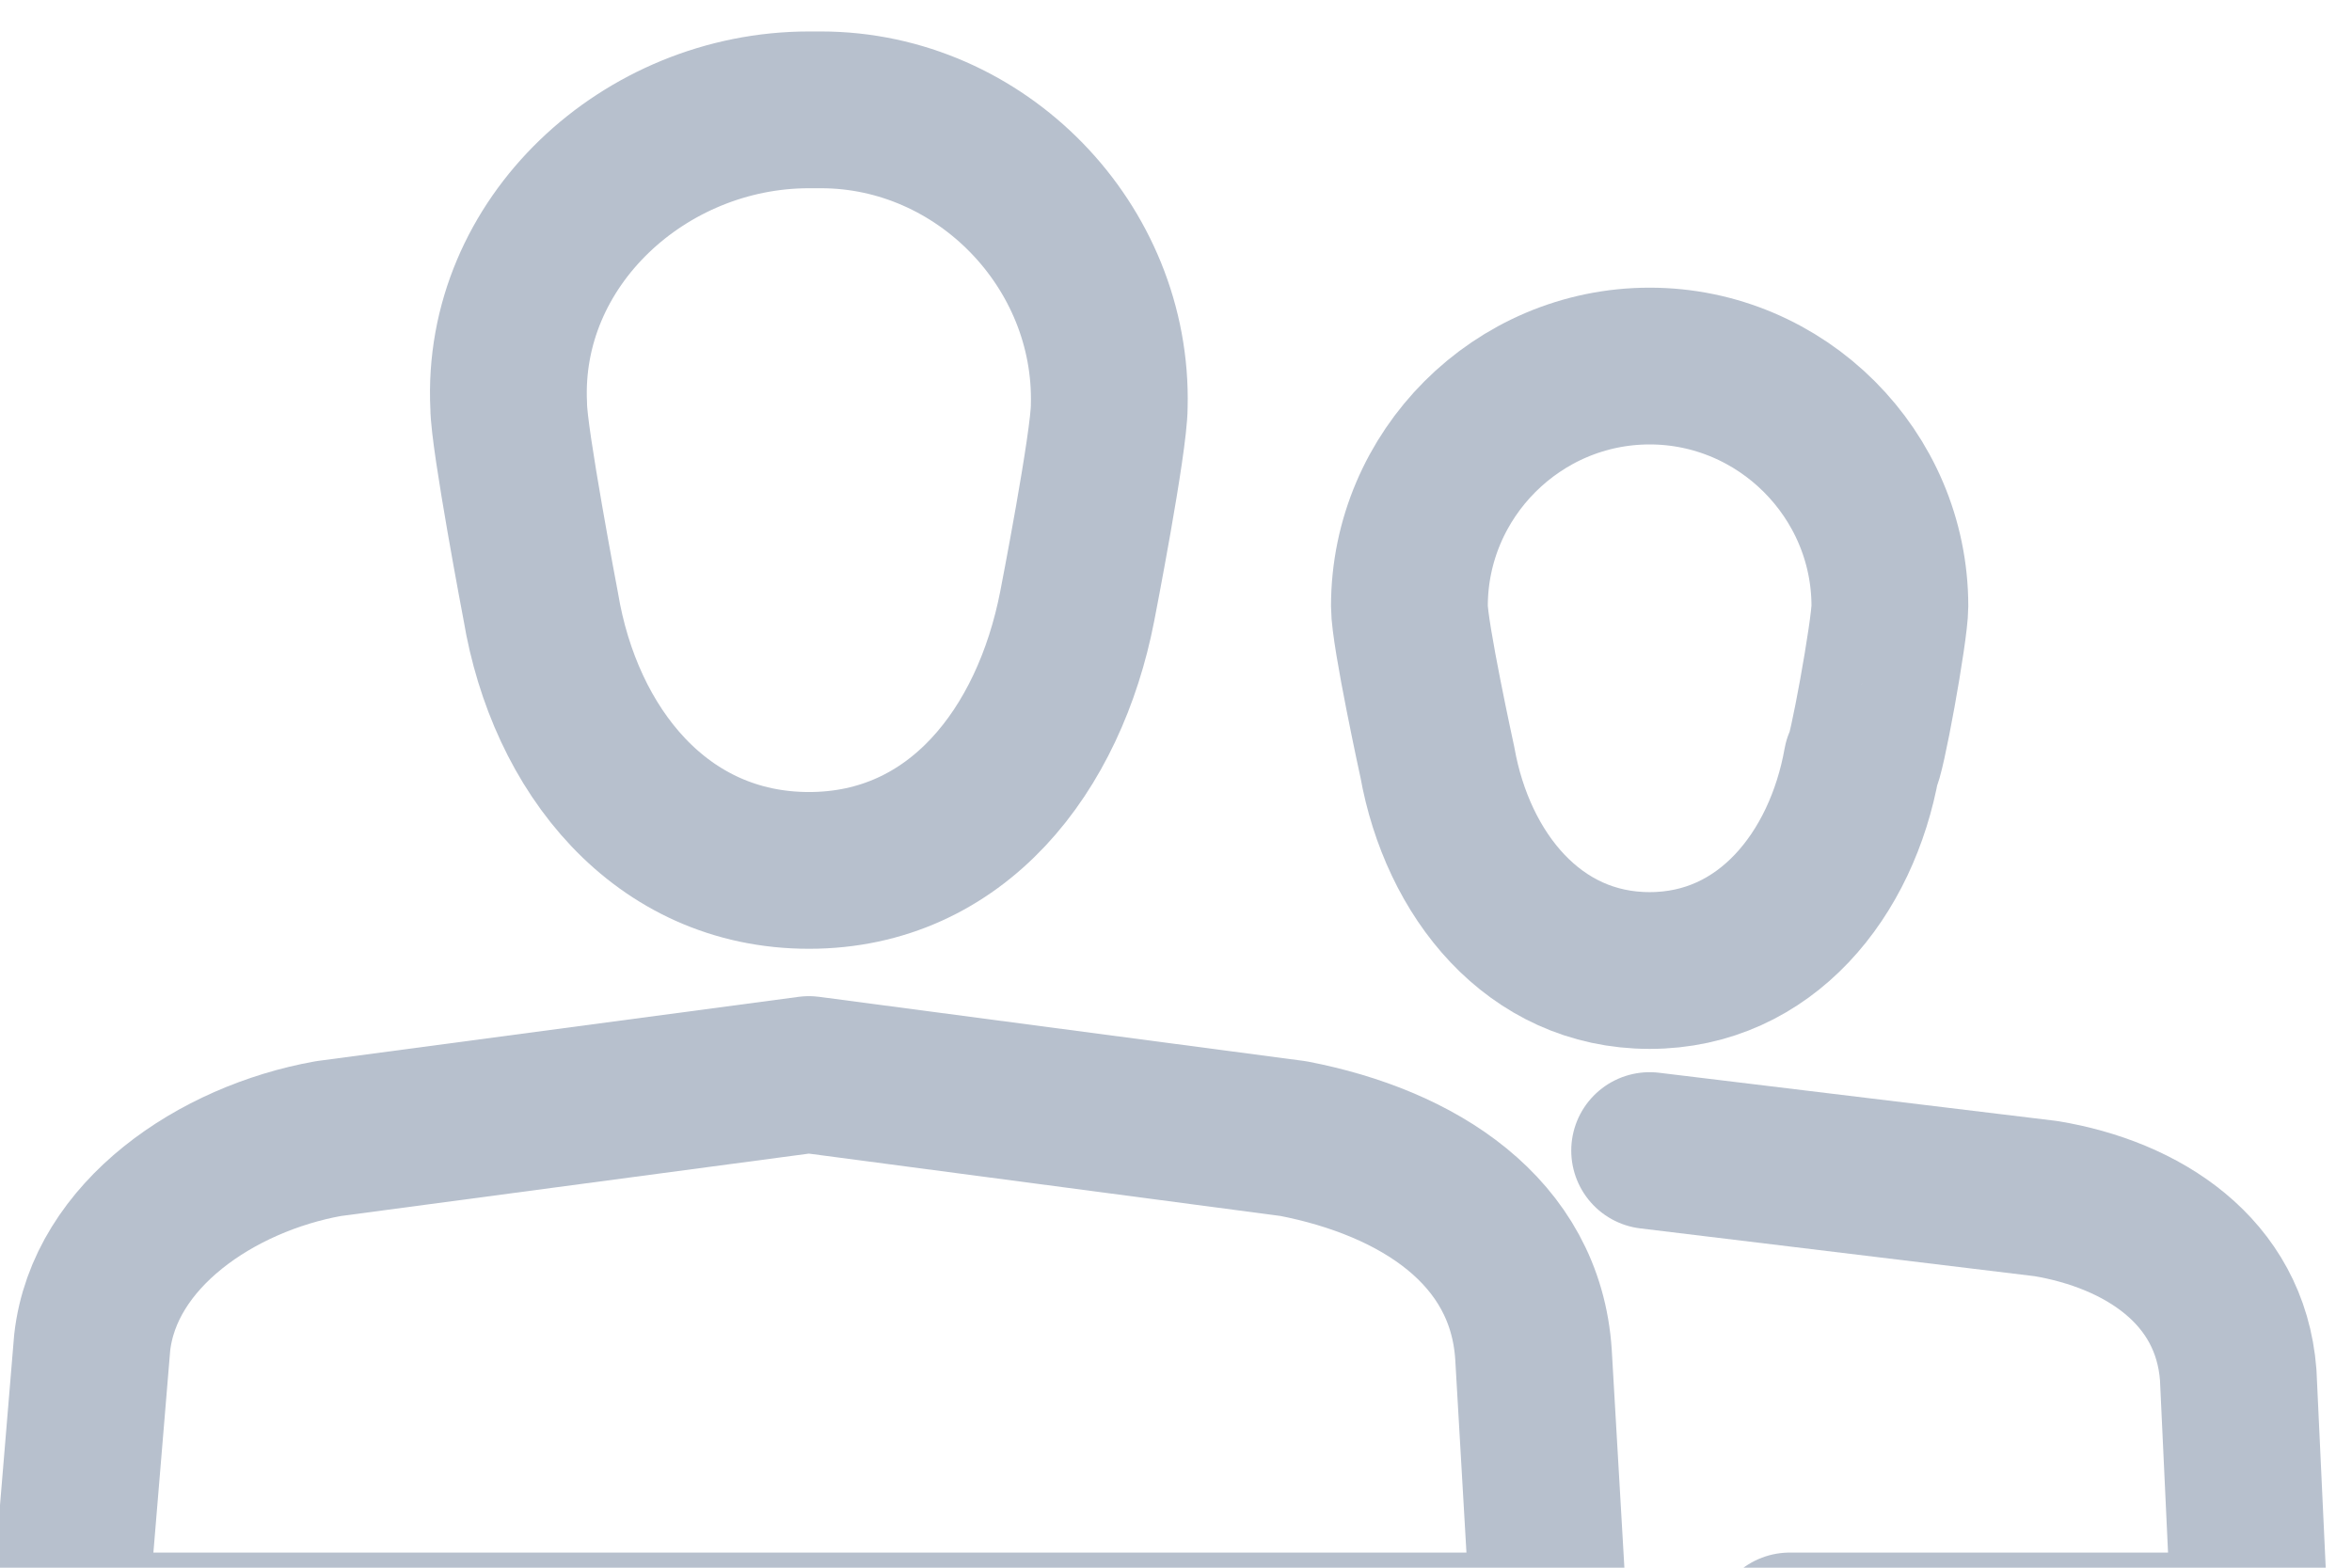 <?xml version="1.0" encoding="utf-8" ?>
<svg xmlns="http://www.w3.org/2000/svg" xmlns:xlink="http://www.w3.org/1999/xlink" width="21" height="14">
	<defs>
		<clipPath id="clip_0">
			<rect x="-27" y="-371" width="1580" height="936" clip-rule="evenodd"/>
		</clipPath>
	</defs>
	<g clip-path="url(#clip_0)">
		<path fill="none" stroke="rgb(183,192,205)" stroke-width="1.4" stroke-linecap="round" stroke-linejoin="round" transform="translate(4.539 0.981)" d="M5.365 2.645C5.401 1.215 4.221 0 2.791 0C2.755 0 2.72 0 2.684 0C1.218 0 -0.069 1.18 0.003 2.645C0.003 2.931 0.289 4.433 0.289 4.433C0.503 5.719 1.361 6.792 2.684 6.792C4.006 6.792 4.829 5.719 5.079 4.433C5.079 4.433 5.365 2.967 5.365 2.645Z"/>
	</g>
	<defs>
		<clipPath id="clip_1">
			<rect x="-27" y="-371" width="1580" height="936" clip-rule="evenodd"/>
		</clipPath>
	</defs>
	<g clip-path="url(#clip_1)">
		<path fill="none" stroke="rgb(183,192,205)" stroke-width="1.4" stroke-linecap="round" stroke-linejoin="round" transform="translate(0.609 9.596)" d="M13.226 4.969L0 4.969L0.214 2.395C0.322 1.43 1.323 0.751 2.324 0.572L6.613 0L10.938 0.572C12.047 0.786 13.012 1.394 13.083 2.502L13.226 4.969Z"/>
	</g>
	<defs>
		<clipPath id="clip_2">
			<rect x="-27" y="-371" width="1580" height="936" clip-rule="evenodd"/>
		</clipPath>
	</defs>
	<g clip-path="url(#clip_2)">
		<path fill="none" stroke="rgb(183,192,205)" stroke-width="1.4" stroke-linecap="round" stroke-linejoin="round" transform="translate(12.584 3.269)" d="M4.29 2.145C4.29 0.965 3.324 0 2.145 0C0.965 0 0 0.965 0 2.145C0 2.395 0.25 3.539 0.25 3.539C0.429 4.54 1.108 5.398 2.145 5.398C3.181 5.398 3.861 4.54 4.039 3.539C4.075 3.539 4.29 2.359 4.29 2.145Z"/>
	</g>
	<defs>
		<clipPath id="clip_3">
			<rect x="-27" y="-371" width="1580" height="936" clip-rule="evenodd"/>
		</clipPath>
	</defs>
	<g clip-path="url(#clip_3)">
		<path fill="none" stroke="rgb(183,192,205)" stroke-width="1.4" stroke-linecap="round" stroke-linejoin="round" transform="translate(14.729 10.275)" d="M0 0L3.539 0.429C4.397 0.572 5.183 1.072 5.255 2.002L5.362 4.29L1.251 4.29"/>
	</g>

</svg>